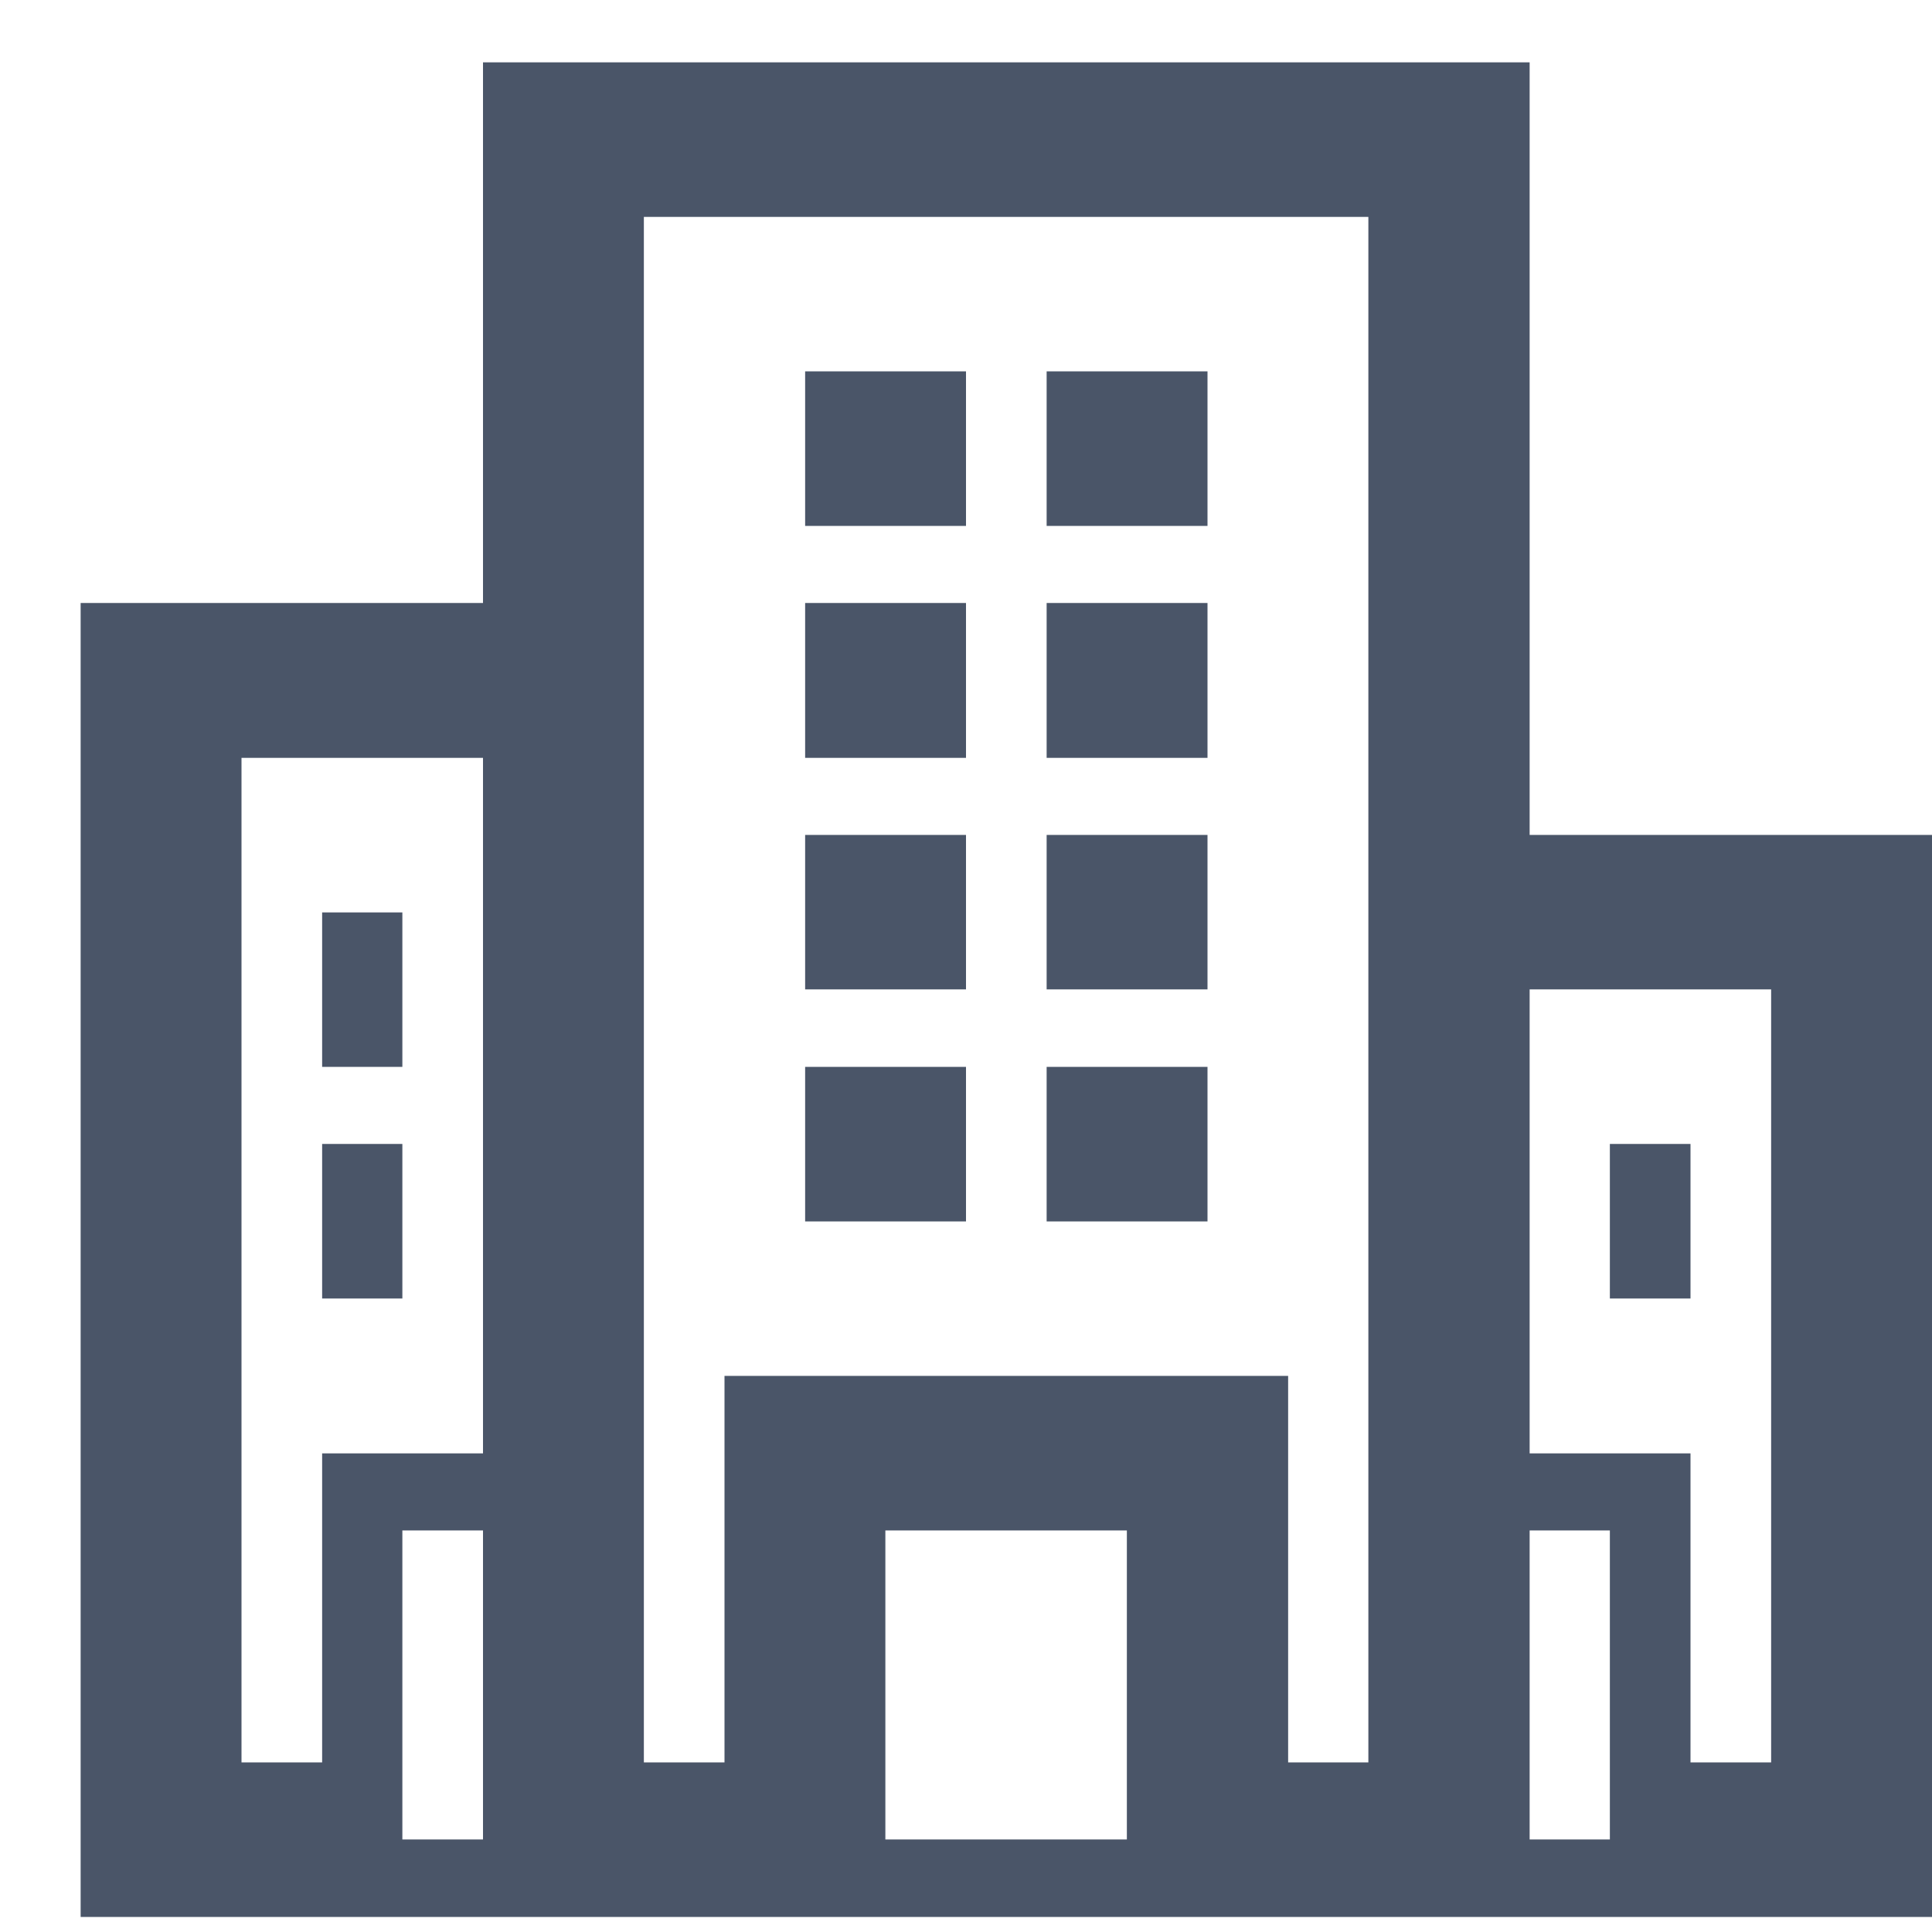 <?xml version="1.0" encoding="UTF-8"?>
<svg xmlns="http://www.w3.org/2000/svg" xmlns:xlink="http://www.w3.org/1999/xlink" width="19pt" height="19pt" viewBox="0 0 19 19" version="1.1">
<defs>
<clipPath id="clip1">
  <path d="M 0 0.613 L 19 0.613 L 19 18.852 L 0 18.852 Z M 0 0.613 "/>
</clipPath>
</defs>
<g id="surface1">
<g clip-path="url(#clip1)" clip-rule="nonzero">
<path style=" stroke:none;fill-rule:evenodd;fill:rgb(29.02%,33.333%,40.784%);fill-opacity:1;" d="M 4.75 5.93 L 4.75 0.613 L 15.043 0.613 L 15.043 8.211 L 19 8.211 L 19 18.852 L 0.793 18.852 L 0.793 5.93 Z M 4.75 18.09 L 4.75 15.051 L 3.957 15.051 L 3.957 18.09 Z M 11.082 15.051 L 8.707 15.051 L 8.707 18.09 L 11.082 18.09 Z M 15.832 15.051 L 15.043 15.051 L 15.043 18.09 L 15.832 18.09 Z M 17.418 9.73 L 15.043 9.73 L 15.043 14.293 L 16.625 14.293 L 16.625 17.332 L 17.418 17.332 Z M 13.457 2.133 L 6.332 2.133 L 6.332 17.332 L 7.125 17.332 L 7.125 13.531 L 12.668 13.531 L 12.668 17.332 L 13.457 17.332 Z M 3.168 17.332 L 3.168 14.293 L 4.75 14.293 L 4.75 7.453 L 2.375 7.453 L 2.375 17.332 Z M 16.625 12.77 L 15.832 12.77 L 15.832 11.25 L 16.625 11.25 Z M 3.168 11.25 L 3.957 11.25 L 3.957 12.77 L 3.168 12.77 Z M 9.5 12.012 L 7.918 12.012 L 7.918 10.492 L 9.5 10.492 Z M 11.875 12.012 L 10.293 12.012 L 10.293 10.492 L 11.875 10.492 Z M 3.957 8.973 L 3.957 10.492 L 3.168 10.492 L 3.168 8.973 Z M 9.5 9.73 L 7.918 9.73 L 7.918 8.211 L 9.5 8.211 Z M 11.875 9.73 L 10.293 9.73 L 10.293 8.211 L 11.875 8.211 Z M 9.5 7.453 L 7.918 7.453 L 7.918 5.93 L 9.5 5.93 Z M 11.875 7.453 L 10.293 7.453 L 10.293 5.93 L 11.875 5.93 Z M 9.5 5.172 L 7.918 5.172 L 7.918 3.652 L 9.5 3.652 Z M 11.875 5.172 L 10.293 5.172 L 10.293 3.652 L 11.875 3.652 Z M 11.875 5.172 "/>
</g>
</g>
</svg>
